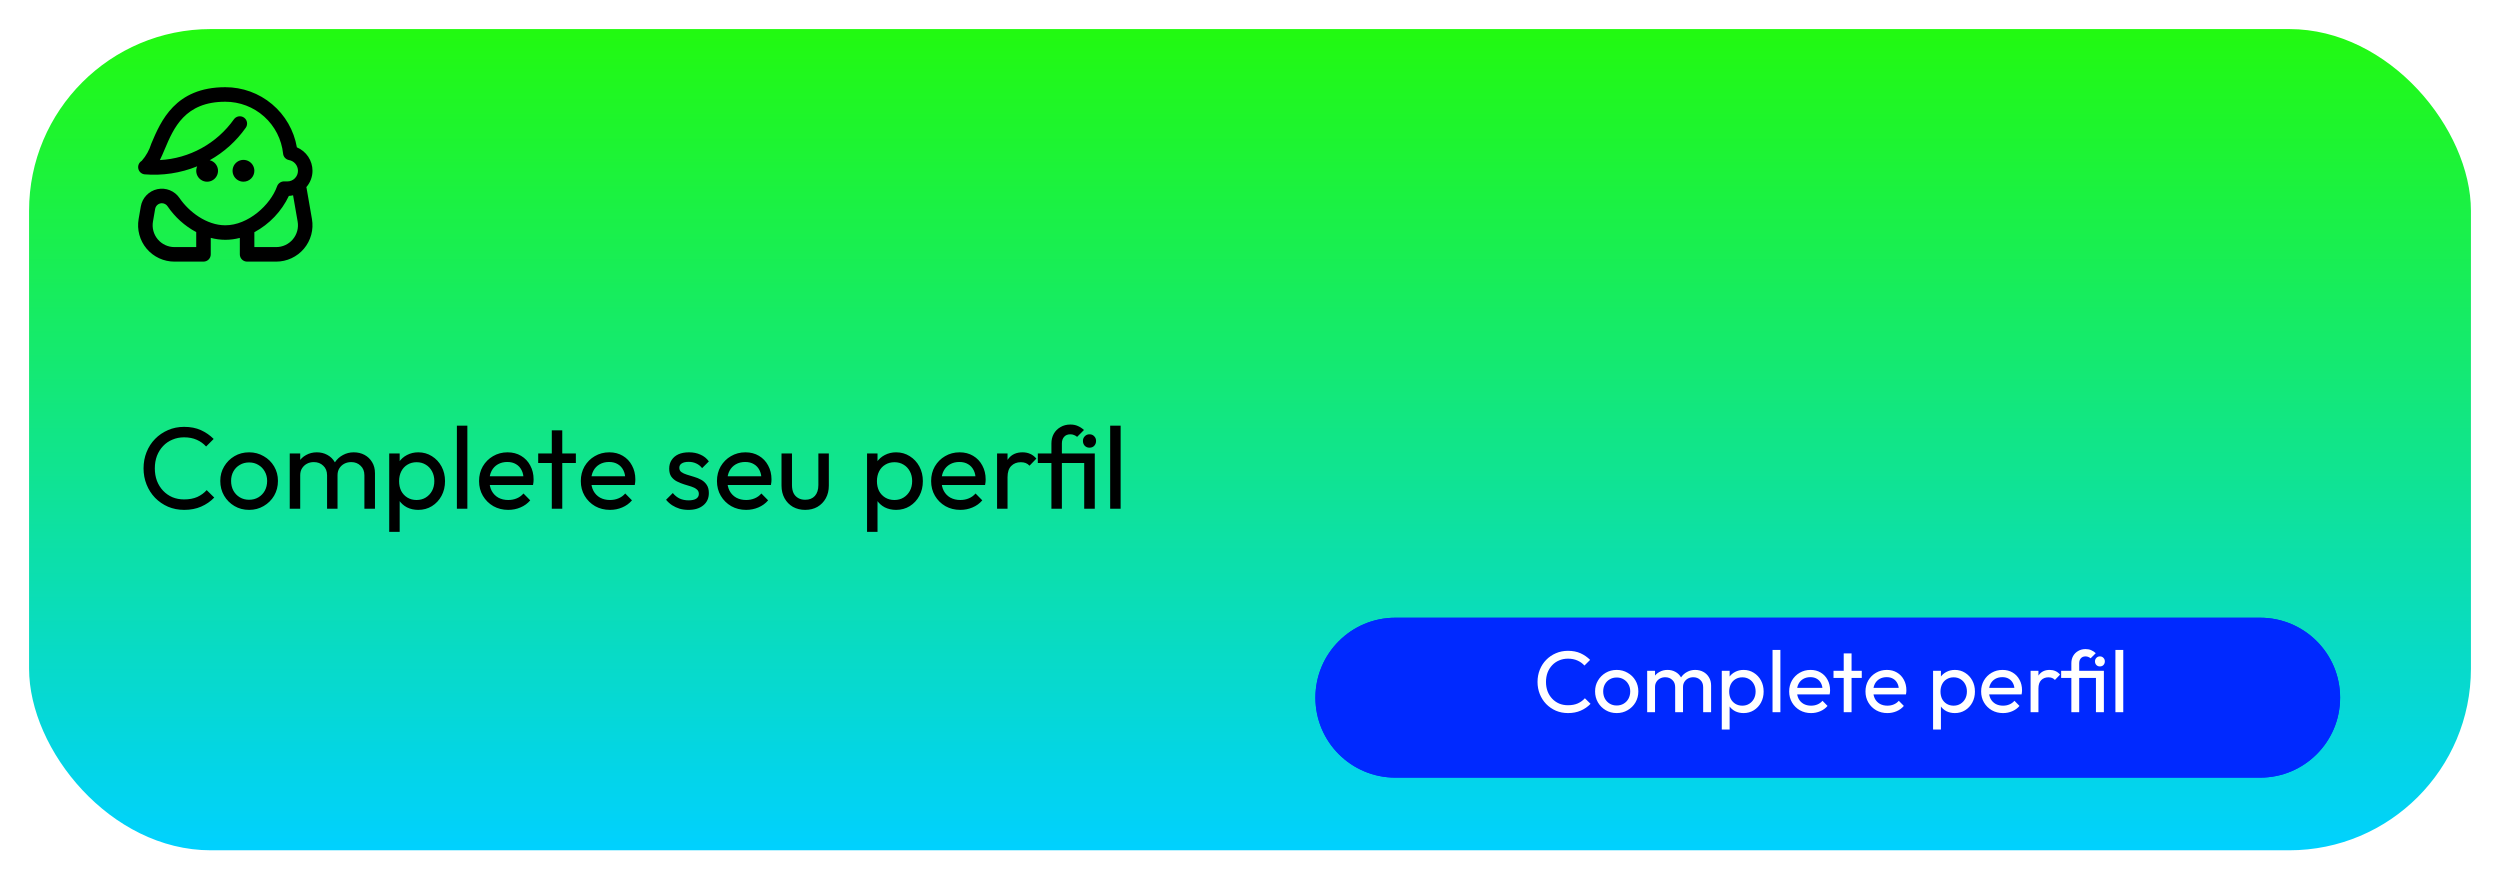 <svg width="344" height="121" viewBox="0 0 344 121" fill="none" xmlns="http://www.w3.org/2000/svg">
<g filter="url(#filter0_d_0_1)">
<rect x="4" width="336" height="113" rx="25" fill="url(#paint0_linear_0_1)"/>
</g>
<g clip-path="url(#clip0_0_1)">
<path d="M33.5 25C33.203 25 32.913 24.912 32.666 24.747C32.42 24.582 32.227 24.348 32.114 24.074C32 23.799 31.971 23.498 32.029 23.207C32.087 22.916 32.229 22.649 32.439 22.439C32.649 22.229 32.916 22.086 33.207 22.028C33.498 21.971 33.8 22 34.074 22.114C34.348 22.227 34.582 22.419 34.747 22.666C34.912 22.913 35 23.203 35 23.5C35 23.897 34.842 24.279 34.56 24.56C34.279 24.841 33.898 25 33.5 25ZM42.925 30.143C43.05 30.862 43.016 31.599 42.826 32.302C42.636 33.006 42.294 33.66 41.825 34.218C41.356 34.776 40.77 35.224 40.11 35.532C39.449 35.84 38.729 35.999 38 35.999H34C33.735 35.999 33.48 35.894 33.293 35.707C33.105 35.519 33 35.265 33 34.999V32.736C32.347 32.909 31.675 32.997 31 32.999C30.324 32.996 29.652 32.905 29 32.73V34.999C29 35.265 28.894 35.519 28.707 35.707C28.519 35.894 28.265 35.999 28 35.999H24C23.271 35.999 22.551 35.84 21.89 35.532C21.229 35.224 20.644 34.776 20.174 34.218C19.705 33.66 19.364 33.006 19.174 32.302C18.984 31.599 18.95 30.862 19.075 30.143L19.375 28.404C19.475 27.825 19.745 27.289 20.152 26.866C20.559 26.443 21.084 26.151 21.658 26.028C22.233 25.906 22.83 25.958 23.375 26.179C23.919 26.399 24.385 26.778 24.712 27.265C25.976 29.123 28.409 31 31 31C34.13 31 37.214 28.221 38.13 25.623C38.203 25.428 38.334 25.26 38.506 25.141C38.677 25.022 38.88 24.957 39.089 24.956L39.521 24.963C39.714 24.966 39.907 24.93 40.086 24.857C40.266 24.785 40.429 24.677 40.567 24.541C40.704 24.405 40.813 24.242 40.888 24.064C40.962 23.885 41 23.693 41 23.5C40.999 23.149 40.876 22.809 40.651 22.54C40.427 22.271 40.115 22.089 39.77 22.026C39.557 21.987 39.362 21.88 39.215 21.722C39.068 21.564 38.977 21.362 38.954 21.146C38.748 19.182 37.821 17.363 36.352 16.043C34.882 14.723 32.975 13.995 31 13.999C25.423 13.999 23.892 17.628 22.662 20.544C22.438 21.07 22.227 21.573 22 22.026C24.011 21.92 25.971 21.36 27.735 20.389C29.499 19.418 31.021 18.061 32.186 16.419C32.262 16.312 32.359 16.221 32.47 16.151C32.581 16.082 32.706 16.035 32.835 16.013C32.965 15.992 33.097 15.996 33.225 16.025C33.353 16.055 33.474 16.109 33.581 16.186C33.688 16.262 33.779 16.358 33.848 16.47C33.918 16.581 33.965 16.705 33.986 16.835C34.008 16.964 34.004 17.097 33.974 17.225C33.945 17.353 33.89 17.474 33.814 17.581C32.516 19.421 30.822 20.947 28.858 22.047C29.157 22.121 29.427 22.285 29.63 22.517C29.833 22.75 29.959 23.039 29.992 23.345C30.024 23.652 29.962 23.961 29.812 24.231C29.663 24.501 29.434 24.718 29.157 24.853C28.88 24.988 28.567 25.034 28.263 24.985C27.959 24.937 27.676 24.795 27.455 24.58C27.234 24.366 27.084 24.088 27.027 23.785C26.969 23.482 27.006 23.169 27.133 22.887C24.834 23.819 22.348 24.195 19.876 23.988C19.67 23.96 19.477 23.869 19.326 23.727C19.174 23.585 19.07 23.399 19.029 23.195C18.987 22.992 19.01 22.78 19.095 22.59C19.179 22.4 19.321 22.241 19.5 22.136C20.104 21.45 20.554 20.642 20.819 19.767C22.124 16.674 24.1 11.999 31 11.999C33.354 11.994 35.635 12.822 37.437 14.336C39.24 15.85 40.449 17.953 40.85 20.273C41.486 20.54 42.03 20.988 42.412 21.562C42.795 22.136 42.999 22.81 43 23.5C42.998 24.331 42.695 25.133 42.146 25.756C42.153 25.782 42.171 25.803 42.176 25.831L42.925 30.143ZM27 31.939C25.418 31.092 24.066 29.873 23.059 28.387C22.973 28.258 22.857 28.152 22.72 28.078C22.584 28.004 22.431 27.965 22.276 27.963H22.259C22.04 27.968 21.829 28.049 21.663 28.191C21.497 28.334 21.386 28.53 21.348 28.745L21.048 30.485C20.973 30.915 20.993 31.357 21.106 31.779C21.22 32.202 21.425 32.594 21.706 32.929C21.987 33.264 22.338 33.533 22.734 33.718C23.131 33.903 23.562 33.999 24 33.999H27V31.939ZM40.955 30.485L40.327 26.872C40.137 26.917 39.943 26.946 39.748 26.957C38.739 29.086 37.075 30.837 35 31.951V33.999H38C38.437 33.999 38.869 33.904 39.266 33.719C39.662 33.534 40.014 33.265 40.295 32.93C40.577 32.596 40.782 32.203 40.896 31.781C41.01 31.359 41.03 30.916 40.955 30.485V30.485Z" fill="black"/>
</g>
<path d="M25.352 70.16C24.552 70.16 23.811 70.016 23.128 69.728C22.445 69.429 21.848 69.019 21.336 68.496C20.835 67.973 20.445 67.365 20.168 66.672C19.891 65.979 19.752 65.237 19.752 64.448C19.752 63.648 19.891 62.901 20.168 62.208C20.445 61.515 20.835 60.912 21.336 60.4C21.848 59.877 22.44 59.472 23.112 59.184C23.795 58.885 24.536 58.736 25.336 58.736C26.211 58.736 26.979 58.885 27.64 59.184C28.301 59.483 28.888 59.888 29.4 60.4L28.36 61.44C28.008 61.045 27.576 60.736 27.064 60.512C26.563 60.288 25.987 60.176 25.336 60.176C24.749 60.176 24.211 60.283 23.72 60.496C23.229 60.699 22.803 60.992 22.44 61.376C22.077 61.76 21.795 62.213 21.592 62.736C21.4 63.259 21.304 63.829 21.304 64.448C21.304 65.067 21.4 65.637 21.592 66.16C21.795 66.683 22.077 67.136 22.44 67.52C22.803 67.904 23.229 68.203 23.72 68.416C24.211 68.619 24.749 68.72 25.336 68.72C26.029 68.72 26.632 68.608 27.144 68.384C27.656 68.149 28.088 67.835 28.44 67.44L29.48 68.464C28.968 68.997 28.365 69.413 27.672 69.712C26.989 70.011 26.216 70.16 25.352 70.16ZM34.278 70.16C33.531 70.16 32.859 69.984 32.262 69.632C31.665 69.28 31.19 68.805 30.838 68.208C30.486 67.6 30.31 66.923 30.31 66.176C30.31 65.44 30.486 64.779 30.838 64.192C31.19 63.595 31.665 63.12 32.262 62.768C32.859 62.416 33.531 62.24 34.278 62.24C35.014 62.24 35.681 62.416 36.278 62.768C36.886 63.109 37.366 63.579 37.718 64.176C38.07 64.773 38.246 65.44 38.246 66.176C38.246 66.923 38.07 67.6 37.718 68.208C37.366 68.805 36.886 69.28 36.278 69.632C35.681 69.984 35.014 70.16 34.278 70.16ZM34.278 68.768C34.758 68.768 35.185 68.656 35.558 68.432C35.931 68.208 36.225 67.904 36.438 67.52C36.651 67.125 36.758 66.677 36.758 66.176C36.758 65.685 36.646 65.248 36.422 64.864C36.209 64.48 35.915 64.181 35.542 63.968C35.179 63.744 34.758 63.632 34.278 63.632C33.798 63.632 33.371 63.744 32.998 63.968C32.625 64.181 32.331 64.48 32.118 64.864C31.905 65.248 31.798 65.685 31.798 66.176C31.798 66.677 31.905 67.125 32.118 67.52C32.331 67.904 32.625 68.208 32.998 68.432C33.371 68.656 33.798 68.768 34.278 68.768ZM39.868 70V62.4H41.309V70H39.868ZM45.005 70V65.408C45.005 64.843 44.828 64.4 44.477 64.08C44.135 63.749 43.703 63.584 43.181 63.584C42.828 63.584 42.514 63.659 42.236 63.808C41.959 63.957 41.735 64.165 41.565 64.432C41.394 64.699 41.309 65.019 41.309 65.392L40.717 65.104C40.717 64.528 40.839 64.027 41.084 63.6C41.34 63.173 41.687 62.843 42.124 62.608C42.562 62.363 43.053 62.24 43.596 62.24C44.13 62.24 44.61 62.357 45.036 62.592C45.474 62.827 45.815 63.157 46.06 63.584C46.316 64.011 46.444 64.517 46.444 65.104V70H45.005ZM50.141 70V65.408C50.141 64.843 49.965 64.4 49.612 64.08C49.271 63.749 48.844 63.584 48.333 63.584C47.98 63.584 47.66 63.659 47.373 63.808C47.095 63.957 46.871 64.165 46.7 64.432C46.53 64.699 46.444 65.019 46.444 65.392L45.629 65.104C45.66 64.517 45.815 64.016 46.093 63.6C46.38 63.173 46.748 62.843 47.197 62.608C47.645 62.363 48.135 62.24 48.669 62.24C49.223 62.24 49.719 62.357 50.157 62.592C50.594 62.827 50.941 63.157 51.197 63.584C51.463 64.011 51.596 64.523 51.596 65.12V70H50.141ZM57.556 70.16C56.98 70.16 56.457 70.043 55.988 69.808C55.529 69.563 55.161 69.227 54.884 68.8C54.607 68.373 54.452 67.888 54.42 67.344V65.056C54.452 64.501 54.607 64.016 54.884 63.6C55.172 63.173 55.545 62.843 56.004 62.608C56.473 62.363 56.991 62.24 57.556 62.24C58.249 62.24 58.873 62.416 59.428 62.768C59.993 63.12 60.436 63.595 60.756 64.192C61.076 64.789 61.236 65.461 61.236 66.208C61.236 66.955 61.076 67.627 60.756 68.224C60.436 68.821 59.993 69.296 59.428 69.648C58.873 69.989 58.249 70.16 57.556 70.16ZM57.316 68.8C57.796 68.8 58.217 68.688 58.58 68.464C58.943 68.24 59.231 67.936 59.444 67.552C59.657 67.157 59.764 66.704 59.764 66.192C59.764 65.691 59.657 65.243 59.444 64.848C59.231 64.453 58.943 64.149 58.58 63.936C58.217 63.712 57.801 63.6 57.332 63.6C56.852 63.6 56.431 63.712 56.068 63.936C55.705 64.149 55.423 64.453 55.22 64.848C55.017 65.243 54.916 65.696 54.916 66.208C54.916 66.709 55.012 67.157 55.204 67.552C55.407 67.936 55.689 68.24 56.052 68.464C56.425 68.688 56.847 68.8 57.316 68.8ZM53.556 73.184V62.4H54.996V64.4L54.724 66.24L54.996 68.096V73.184H53.556ZM62.868 70V58.576H64.308V70H62.868ZM69.935 70.16C69.178 70.16 68.495 69.989 67.887 69.648C67.279 69.296 66.799 68.821 66.447 68.224C66.095 67.627 65.919 66.949 65.919 66.192C65.919 65.445 66.09 64.773 66.431 64.176C66.783 63.579 67.253 63.109 67.839 62.768C68.437 62.416 69.103 62.24 69.839 62.24C70.543 62.24 71.162 62.4 71.695 62.72C72.239 63.04 72.661 63.483 72.959 64.048C73.269 64.613 73.423 65.253 73.423 65.968C73.423 66.075 73.418 66.192 73.407 66.32C73.397 66.437 73.375 66.576 73.343 66.736H66.927V65.536H72.575L72.047 66C72.047 65.488 71.957 65.056 71.775 64.704C71.594 64.341 71.338 64.064 71.007 63.872C70.677 63.669 70.277 63.568 69.807 63.568C69.317 63.568 68.885 63.675 68.511 63.888C68.138 64.101 67.85 64.4 67.647 64.784C67.445 65.168 67.343 65.621 67.343 66.144C67.343 66.677 67.45 67.147 67.663 67.552C67.877 67.947 68.181 68.256 68.575 68.48C68.97 68.693 69.423 68.8 69.935 68.8C70.362 68.8 70.751 68.725 71.103 68.576C71.466 68.427 71.775 68.203 72.031 67.904L72.959 68.848C72.597 69.275 72.149 69.6 71.615 69.824C71.093 70.048 70.533 70.16 69.935 70.16ZM75.927 70V59.216H77.367V70H75.927ZM74.055 63.712V62.4H79.239V63.712H74.055ZM83.935 70.16C83.178 70.16 82.495 69.989 81.887 69.648C81.279 69.296 80.799 68.821 80.447 68.224C80.095 67.627 79.919 66.949 79.919 66.192C79.919 65.445 80.09 64.773 80.431 64.176C80.783 63.579 81.253 63.109 81.839 62.768C82.437 62.416 83.103 62.24 83.839 62.24C84.543 62.24 85.162 62.4 85.695 62.72C86.239 63.04 86.661 63.483 86.959 64.048C87.269 64.613 87.423 65.253 87.423 65.968C87.423 66.075 87.418 66.192 87.407 66.32C87.397 66.437 87.375 66.576 87.343 66.736H80.927V65.536H86.575L86.047 66C86.047 65.488 85.957 65.056 85.775 64.704C85.594 64.341 85.338 64.064 85.007 63.872C84.677 63.669 84.277 63.568 83.807 63.568C83.317 63.568 82.885 63.675 82.511 63.888C82.138 64.101 81.85 64.4 81.647 64.784C81.445 65.168 81.343 65.621 81.343 66.144C81.343 66.677 81.45 67.147 81.663 67.552C81.877 67.947 82.181 68.256 82.575 68.48C82.97 68.693 83.423 68.8 83.935 68.8C84.362 68.8 84.751 68.725 85.103 68.576C85.466 68.427 85.775 68.203 86.031 67.904L86.959 68.848C86.597 69.275 86.149 69.6 85.615 69.824C85.093 70.048 84.533 70.16 83.935 70.16ZM94.738 70.16C94.311 70.16 93.906 70.107 93.522 70C93.148 69.883 92.802 69.723 92.482 69.52C92.162 69.307 91.884 69.056 91.65 68.768L92.578 67.84C92.855 68.181 93.175 68.437 93.538 68.608C93.9 68.768 94.306 68.848 94.754 68.848C95.202 68.848 95.548 68.773 95.794 68.624C96.039 68.464 96.162 68.245 96.162 67.968C96.162 67.691 96.06 67.477 95.858 67.328C95.666 67.168 95.415 67.04 95.106 66.944C94.796 66.837 94.466 66.736 94.114 66.64C93.772 66.533 93.447 66.4 93.138 66.24C92.828 66.08 92.572 65.861 92.37 65.584C92.178 65.307 92.082 64.939 92.082 64.48C92.082 64.021 92.194 63.627 92.418 63.296C92.642 62.955 92.951 62.693 93.346 62.512C93.751 62.331 94.236 62.24 94.802 62.24C95.399 62.24 95.927 62.347 96.386 62.56C96.855 62.763 97.239 63.072 97.538 63.488L96.61 64.416C96.396 64.139 96.13 63.925 95.81 63.776C95.5 63.627 95.148 63.552 94.754 63.552C94.338 63.552 94.018 63.627 93.794 63.776C93.58 63.915 93.474 64.112 93.474 64.368C93.474 64.624 93.57 64.821 93.762 64.96C93.954 65.099 94.204 65.216 94.514 65.312C94.834 65.408 95.164 65.509 95.506 65.616C95.847 65.712 96.172 65.845 96.482 66.016C96.791 66.187 97.042 66.416 97.234 66.704C97.436 66.992 97.538 67.371 97.538 67.84C97.538 68.555 97.282 69.12 96.77 69.536C96.268 69.952 95.591 70.16 94.738 70.16ZM102.67 70.16C101.912 70.16 101.23 69.989 100.622 69.648C100.014 69.296 99.534 68.821 99.182 68.224C98.83 67.627 98.654 66.949 98.654 66.192C98.654 65.445 98.824 64.773 99.166 64.176C99.518 63.579 99.987 63.109 100.574 62.768C101.171 62.416 101.838 62.24 102.574 62.24C103.278 62.24 103.896 62.4 104.43 62.72C104.974 63.04 105.395 63.483 105.694 64.048C106.003 64.613 106.158 65.253 106.158 65.968C106.158 66.075 106.152 66.192 106.142 66.32C106.131 66.437 106.11 66.576 106.078 66.736H99.662V65.536H105.31L104.782 66C104.782 65.488 104.691 65.056 104.51 64.704C104.328 64.341 104.072 64.064 103.742 63.872C103.411 63.669 103.011 63.568 102.542 63.568C102.051 63.568 101.619 63.675 101.246 63.888C100.872 64.101 100.584 64.4 100.382 64.784C100.179 65.168 100.078 65.621 100.078 66.144C100.078 66.677 100.184 67.147 100.398 67.552C100.611 67.947 100.915 68.256 101.31 68.48C101.704 68.693 102.158 68.8 102.67 68.8C103.096 68.8 103.486 68.725 103.838 68.576C104.2 68.427 104.51 68.203 104.766 67.904L105.694 68.848C105.331 69.275 104.883 69.6 104.35 69.824C103.827 70.048 103.267 70.16 102.67 70.16ZM110.784 70.16C110.165 70.16 109.605 70.021 109.104 69.744C108.613 69.456 108.229 69.061 107.952 68.56C107.675 68.059 107.536 67.477 107.536 66.816V62.4H108.976V66.752C108.976 67.168 109.045 67.531 109.184 67.84C109.333 68.139 109.547 68.368 109.824 68.528C110.101 68.688 110.427 68.768 110.8 68.768C111.365 68.768 111.808 68.592 112.128 68.24C112.448 67.877 112.608 67.381 112.608 66.752V62.4H114.048V66.816C114.048 67.477 113.909 68.059 113.632 68.56C113.355 69.061 112.971 69.456 112.48 69.744C112 70.021 111.435 70.16 110.784 70.16ZM123.306 70.16C122.73 70.16 122.207 70.043 121.738 69.808C121.279 69.563 120.911 69.227 120.634 68.8C120.357 68.373 120.202 67.888 120.17 67.344V65.056C120.202 64.501 120.357 64.016 120.634 63.6C120.922 63.173 121.295 62.843 121.754 62.608C122.223 62.363 122.741 62.24 123.306 62.24C123.999 62.24 124.623 62.416 125.178 62.768C125.743 63.12 126.186 63.595 126.506 64.192C126.826 64.789 126.986 65.461 126.986 66.208C126.986 66.955 126.826 67.627 126.506 68.224C126.186 68.821 125.743 69.296 125.178 69.648C124.623 69.989 123.999 70.16 123.306 70.16ZM123.066 68.8C123.546 68.8 123.967 68.688 124.33 68.464C124.693 68.24 124.981 67.936 125.194 67.552C125.407 67.157 125.514 66.704 125.514 66.192C125.514 65.691 125.407 65.243 125.194 64.848C124.981 64.453 124.693 64.149 124.33 63.936C123.967 63.712 123.551 63.6 123.082 63.6C122.602 63.6 122.181 63.712 121.818 63.936C121.455 64.149 121.173 64.453 120.97 64.848C120.767 65.243 120.666 65.696 120.666 66.208C120.666 66.709 120.762 67.157 120.954 67.552C121.157 67.936 121.439 68.24 121.802 68.464C122.175 68.688 122.597 68.8 123.066 68.8ZM119.306 73.184V62.4H120.746V64.4L120.474 66.24L120.746 68.096V73.184H119.306ZM132.139 70.16C131.381 70.16 130.699 69.989 130.091 69.648C129.483 69.296 129.003 68.821 128.651 68.224C128.299 67.627 128.123 66.949 128.123 66.192C128.123 65.445 128.293 64.773 128.635 64.176C128.987 63.579 129.456 63.109 130.043 62.768C130.64 62.416 131.307 62.24 132.043 62.24C132.747 62.24 133.365 62.4 133.899 62.72C134.443 63.04 134.864 63.483 135.163 64.048C135.472 64.613 135.627 65.253 135.627 65.968C135.627 66.075 135.621 66.192 135.611 66.32C135.6 66.437 135.579 66.576 135.547 66.736H129.131V65.536H134.779L134.251 66C134.251 65.488 134.16 65.056 133.979 64.704C133.797 64.341 133.541 64.064 133.211 63.872C132.88 63.669 132.48 63.568 132.011 63.568C131.52 63.568 131.088 63.675 130.715 63.888C130.341 64.101 130.053 64.4 129.851 64.784C129.648 65.168 129.547 65.621 129.547 66.144C129.547 66.677 129.653 67.147 129.867 67.552C130.08 67.947 130.384 68.256 130.779 68.48C131.173 68.693 131.627 68.8 132.139 68.8C132.565 68.8 132.955 68.725 133.307 68.576C133.669 68.427 133.979 68.203 134.235 67.904L135.163 68.848C134.8 69.275 134.352 69.6 133.819 69.824C133.296 70.048 132.736 70.16 132.139 70.16ZM137.197 70V62.4H138.637V70H137.197ZM138.637 65.664L138.093 65.424C138.093 64.453 138.317 63.68 138.765 63.104C139.213 62.528 139.858 62.24 140.701 62.24C141.085 62.24 141.431 62.309 141.741 62.448C142.05 62.576 142.338 62.795 142.605 63.104L141.661 64.08C141.501 63.909 141.325 63.787 141.133 63.712C140.941 63.637 140.717 63.6 140.461 63.6C139.927 63.6 139.49 63.771 139.149 64.112C138.807 64.453 138.637 64.971 138.637 65.664ZM144.675 70V61.024C144.675 60.523 144.782 60.08 144.995 59.696C145.219 59.301 145.529 58.992 145.923 58.768C146.318 58.533 146.771 58.416 147.283 58.416C147.678 58.416 148.025 58.485 148.323 58.624C148.622 58.752 148.899 58.933 149.155 59.168L148.211 60.112C148.073 59.995 147.929 59.909 147.779 59.856C147.63 59.792 147.465 59.76 147.283 59.76C146.91 59.76 146.622 59.877 146.419 60.112C146.217 60.336 146.115 60.64 146.115 61.024V70H144.675ZM142.803 63.712V62.4H150.019V63.712H142.803ZM149.187 70V62.4H150.643V70H149.187ZM149.907 61.6C149.651 61.6 149.438 61.515 149.267 61.344C149.097 61.163 149.011 60.939 149.011 60.672C149.011 60.416 149.097 60.203 149.267 60.032C149.438 59.851 149.651 59.76 149.907 59.76C150.185 59.76 150.403 59.851 150.563 60.032C150.734 60.203 150.819 60.416 150.819 60.672C150.819 60.939 150.734 61.163 150.563 61.344C150.403 61.515 150.185 61.6 149.907 61.6ZM152.759 70V58.576H154.199V70H152.759Z" fill="black"/>
<g filter="url(#filter1_d_0_1)">
<path d="M181 92C181 98.075 185.925 103 192 103H311C317.075 103 322 98.075 322 92C322 85.925 317.075 81 311 81H192C185.925 81 181 85.925 181 92Z" fill="#0029FF"/>
<path d="M181.5 92C181.5 97.799 186.201 102.5 192 102.5H311C316.799 102.5 321.5 97.799 321.5 92C321.5 86.201 316.799 81.5 311 81.5H192C186.201 81.5 181.5 86.201 181.5 92Z" stroke="#0029FF"/>
</g>
<path d="M215.764 98.12C215.164 98.12 214.608 98.012 214.096 97.796C213.584 97.572 213.136 97.264 212.752 96.872C212.376 96.48 212.084 96.024 211.876 95.504C211.668 94.984 211.564 94.428 211.564 93.836C211.564 93.236 211.668 92.676 211.876 92.156C212.084 91.636 212.376 91.184 212.752 90.8C213.136 90.408 213.58 90.104 214.084 89.888C214.596 89.664 215.152 89.552 215.752 89.552C216.408 89.552 216.984 89.664 217.48 89.888C217.976 90.112 218.416 90.416 218.8 90.8L218.02 91.58C217.756 91.284 217.432 91.052 217.048 90.884C216.672 90.716 216.24 90.632 215.752 90.632C215.312 90.632 214.908 90.712 214.54 90.872C214.172 91.024 213.852 91.244 213.58 91.532C213.308 91.82 213.096 92.16 212.944 92.552C212.8 92.944 212.728 93.372 212.728 93.836C212.728 94.3 212.8 94.728 212.944 95.12C213.096 95.512 213.308 95.852 213.58 96.14C213.852 96.428 214.172 96.652 214.54 96.812C214.908 96.964 215.312 97.04 215.752 97.04C216.272 97.04 216.724 96.956 217.108 96.788C217.492 96.612 217.816 96.376 218.08 96.08L218.86 96.848C218.476 97.248 218.024 97.56 217.504 97.784C216.992 98.008 216.412 98.12 215.764 98.12ZM222.459 98.12C221.899 98.12 221.395 97.988 220.947 97.724C220.499 97.46 220.143 97.104 219.879 96.656C219.615 96.2 219.483 95.692 219.483 95.132C219.483 94.58 219.615 94.084 219.879 93.644C220.143 93.196 220.499 92.84 220.947 92.576C221.395 92.312 221.899 92.18 222.459 92.18C223.011 92.18 223.511 92.312 223.959 92.576C224.415 92.832 224.775 93.184 225.039 93.632C225.303 94.08 225.435 94.58 225.435 95.132C225.435 95.692 225.303 96.2 225.039 96.656C224.775 97.104 224.415 97.46 223.959 97.724C223.511 97.988 223.011 98.12 222.459 98.12ZM222.459 97.076C222.819 97.076 223.139 96.992 223.419 96.824C223.699 96.656 223.919 96.428 224.079 96.14C224.239 95.844 224.319 95.508 224.319 95.132C224.319 94.764 224.235 94.436 224.067 94.148C223.907 93.86 223.687 93.636 223.407 93.476C223.135 93.308 222.819 93.224 222.459 93.224C222.099 93.224 221.779 93.308 221.499 93.476C221.219 93.636 220.999 93.86 220.839 94.148C220.679 94.436 220.599 94.764 220.599 95.132C220.599 95.508 220.679 95.844 220.839 96.14C220.999 96.428 221.219 96.656 221.499 96.824C221.779 96.992 222.099 97.076 222.459 97.076ZM226.651 98V92.3H227.731V98H226.651ZM230.503 98V94.556C230.503 94.132 230.371 93.8 230.107 93.56C229.851 93.312 229.527 93.188 229.135 93.188C228.871 93.188 228.635 93.244 228.427 93.356C228.219 93.468 228.051 93.624 227.923 93.824C227.795 94.024 227.731 94.264 227.731 94.544L227.287 94.328C227.287 93.896 227.379 93.52 227.563 93.2C227.755 92.88 228.015 92.632 228.343 92.456C228.671 92.272 229.039 92.18 229.447 92.18C229.847 92.18 230.207 92.268 230.527 92.444C230.855 92.62 231.111 92.868 231.295 93.188C231.487 93.508 231.583 93.888 231.583 94.328V98H230.503ZM234.355 98V94.556C234.355 94.132 234.223 93.8 233.959 93.56C233.703 93.312 233.383 93.188 232.999 93.188C232.735 93.188 232.495 93.244 232.279 93.356C232.071 93.468 231.903 93.624 231.775 93.824C231.647 94.024 231.583 94.264 231.583 94.544L230.971 94.328C230.995 93.888 231.111 93.512 231.319 93.2C231.535 92.88 231.811 92.632 232.147 92.456C232.483 92.272 232.851 92.18 233.251 92.18C233.667 92.18 234.039 92.268 234.367 92.444C234.695 92.62 234.955 92.868 235.147 93.188C235.347 93.508 235.447 93.892 235.447 94.34V98H234.355ZM239.917 98.12C239.485 98.12 239.093 98.032 238.741 97.856C238.397 97.672 238.121 97.42 237.913 97.1C237.705 96.78 237.589 96.416 237.565 96.008V94.292C237.589 93.876 237.705 93.512 237.913 93.2C238.129 92.88 238.409 92.632 238.753 92.456C239.105 92.272 239.493 92.18 239.917 92.18C240.437 92.18 240.905 92.312 241.321 92.576C241.745 92.84 242.077 93.196 242.317 93.644C242.557 94.092 242.677 94.596 242.677 95.156C242.677 95.716 242.557 96.22 242.317 96.668C242.077 97.116 241.745 97.472 241.321 97.736C240.905 97.992 240.437 98.12 239.917 98.12ZM239.737 97.1C240.097 97.1 240.413 97.016 240.685 96.848C240.957 96.68 241.173 96.452 241.333 96.164C241.493 95.868 241.573 95.528 241.573 95.144C241.573 94.768 241.493 94.432 241.333 94.136C241.173 93.84 240.957 93.612 240.685 93.452C240.413 93.284 240.101 93.2 239.749 93.2C239.389 93.2 239.073 93.284 238.801 93.452C238.529 93.612 238.317 93.84 238.165 94.136C238.013 94.432 237.937 94.772 237.937 95.156C237.937 95.532 238.009 95.868 238.153 96.164C238.305 96.452 238.517 96.68 238.789 96.848C239.069 97.016 239.385 97.1 239.737 97.1ZM236.917 100.388V92.3H237.997V93.8L237.793 95.18L237.997 96.572V100.388H236.917ZM243.901 98V89.432H244.981V98H243.901ZM249.202 98.12C248.634 98.12 248.122 97.992 247.666 97.736C247.21 97.472 246.85 97.116 246.586 96.668C246.322 96.22 246.19 95.712 246.19 95.144C246.19 94.584 246.318 94.08 246.574 93.632C246.838 93.184 247.19 92.832 247.63 92.576C248.078 92.312 248.578 92.18 249.13 92.18C249.658 92.18 250.122 92.3 250.522 92.54C250.93 92.78 251.246 93.112 251.47 93.536C251.702 93.96 251.818 94.44 251.818 94.976C251.818 95.056 251.814 95.144 251.806 95.24C251.798 95.328 251.782 95.432 251.758 95.552H246.946V94.652H251.182L250.786 95C250.786 94.616 250.718 94.292 250.582 94.028C250.446 93.756 250.254 93.548 250.006 93.404C249.758 93.252 249.458 93.176 249.106 93.176C248.738 93.176 248.414 93.256 248.134 93.416C247.854 93.576 247.638 93.8 247.486 94.088C247.334 94.376 247.258 94.716 247.258 95.108C247.258 95.508 247.338 95.86 247.498 96.164C247.658 96.46 247.886 96.692 248.182 96.86C248.478 97.02 248.818 97.1 249.202 97.1C249.522 97.1 249.814 97.044 250.078 96.932C250.35 96.82 250.582 96.652 250.774 96.428L251.47 97.136C251.198 97.456 250.862 97.7 250.462 97.868C250.07 98.036 249.65 98.12 249.202 98.12ZM253.695 98V89.912H254.775V98H253.695ZM252.291 93.284V92.3H256.179V93.284H252.291ZM259.702 98.12C259.134 98.12 258.622 97.992 258.166 97.736C257.71 97.472 257.35 97.116 257.086 96.668C256.822 96.22 256.69 95.712 256.69 95.144C256.69 94.584 256.818 94.08 257.074 93.632C257.338 93.184 257.69 92.832 258.13 92.576C258.578 92.312 259.078 92.18 259.63 92.18C260.158 92.18 260.622 92.3 261.022 92.54C261.43 92.78 261.746 93.112 261.97 93.536C262.202 93.96 262.318 94.44 262.318 94.976C262.318 95.056 262.314 95.144 262.306 95.24C262.298 95.328 262.282 95.432 262.258 95.552H257.446V94.652H261.682L261.286 95C261.286 94.616 261.218 94.292 261.082 94.028C260.946 93.756 260.754 93.548 260.506 93.404C260.258 93.252 259.958 93.176 259.606 93.176C259.238 93.176 258.914 93.256 258.634 93.416C258.354 93.576 258.138 93.8 257.986 94.088C257.834 94.376 257.758 94.716 257.758 95.108C257.758 95.508 257.838 95.86 257.998 96.164C258.158 96.46 258.386 96.692 258.682 96.86C258.978 97.02 259.318 97.1 259.702 97.1C260.022 97.1 260.314 97.044 260.578 96.932C260.85 96.82 261.082 96.652 261.274 96.428L261.97 97.136C261.698 97.456 261.362 97.7 260.962 97.868C260.57 98.036 260.15 98.12 259.702 98.12ZM268.991 98.12C268.559 98.12 268.167 98.032 267.815 97.856C267.471 97.672 267.195 97.42 266.987 97.1C266.779 96.78 266.663 96.416 266.639 96.008V94.292C266.663 93.876 266.779 93.512 266.987 93.2C267.203 92.88 267.483 92.632 267.827 92.456C268.179 92.272 268.567 92.18 268.991 92.18C269.511 92.18 269.979 92.312 270.395 92.576C270.819 92.84 271.151 93.196 271.391 93.644C271.631 94.092 271.751 94.596 271.751 95.156C271.751 95.716 271.631 96.22 271.391 96.668C271.151 97.116 270.819 97.472 270.395 97.736C269.979 97.992 269.511 98.12 268.991 98.12ZM268.811 97.1C269.171 97.1 269.487 97.016 269.759 96.848C270.031 96.68 270.247 96.452 270.407 96.164C270.567 95.868 270.647 95.528 270.647 95.144C270.647 94.768 270.567 94.432 270.407 94.136C270.247 93.84 270.031 93.612 269.759 93.452C269.487 93.284 269.175 93.2 268.823 93.2C268.463 93.2 268.147 93.284 267.875 93.452C267.603 93.612 267.391 93.84 267.239 94.136C267.087 94.432 267.011 94.772 267.011 95.156C267.011 95.532 267.083 95.868 267.227 96.164C267.379 96.452 267.591 96.68 267.863 96.848C268.143 97.016 268.459 97.1 268.811 97.1ZM265.991 100.388V92.3H267.071V93.8L266.867 95.18L267.071 96.572V100.388H265.991ZM275.616 98.12C275.048 98.12 274.536 97.992 274.08 97.736C273.624 97.472 273.264 97.116 273 96.668C272.736 96.22 272.604 95.712 272.604 95.144C272.604 94.584 272.732 94.08 272.988 93.632C273.252 93.184 273.604 92.832 274.044 92.576C274.492 92.312 274.992 92.18 275.544 92.18C276.072 92.18 276.536 92.3 276.936 92.54C277.344 92.78 277.66 93.112 277.884 93.536C278.116 93.96 278.232 94.44 278.232 94.976C278.232 95.056 278.228 95.144 278.22 95.24C278.212 95.328 278.196 95.432 278.172 95.552H273.36V94.652H277.596L277.2 95C277.2 94.616 277.132 94.292 276.996 94.028C276.86 93.756 276.668 93.548 276.42 93.404C276.172 93.252 275.872 93.176 275.52 93.176C275.152 93.176 274.828 93.256 274.548 93.416C274.268 93.576 274.052 93.8 273.9 94.088C273.748 94.376 273.672 94.716 273.672 95.108C273.672 95.508 273.752 95.86 273.912 96.164C274.072 96.46 274.3 96.692 274.596 96.86C274.892 97.02 275.232 97.1 275.616 97.1C275.936 97.1 276.228 97.044 276.492 96.932C276.764 96.82 276.996 96.652 277.188 96.428L277.884 97.136C277.612 97.456 277.276 97.7 276.876 97.868C276.484 98.036 276.064 98.12 275.616 98.12ZM279.409 98V92.3H280.489V98H279.409ZM280.489 94.748L280.081 94.568C280.081 93.84 280.249 93.26 280.585 92.828C280.921 92.396 281.405 92.18 282.037 92.18C282.325 92.18 282.585 92.232 282.817 92.336C283.049 92.432 283.265 92.596 283.465 92.828L282.757 93.56C282.637 93.432 282.505 93.34 282.361 93.284C282.217 93.228 282.049 93.2 281.857 93.2C281.457 93.2 281.129 93.328 280.873 93.584C280.617 93.84 280.489 94.228 280.489 94.748ZM285.018 98V91.268C285.018 90.892 285.098 90.56 285.258 90.272C285.426 89.976 285.658 89.744 285.954 89.576C286.25 89.4 286.59 89.312 286.974 89.312C287.27 89.312 287.53 89.364 287.754 89.468C287.978 89.564 288.186 89.7 288.378 89.876L287.67 90.584C287.566 90.496 287.458 90.432 287.346 90.392C287.234 90.344 287.11 90.32 286.974 90.32C286.694 90.32 286.478 90.408 286.326 90.584C286.174 90.752 286.098 90.98 286.098 91.268V98H285.018ZM283.614 93.284V92.3H289.026V93.284H283.614ZM288.402 98V92.3H289.494V98H288.402ZM288.942 91.7C288.75 91.7 288.59 91.636 288.462 91.508C288.334 91.372 288.27 91.204 288.27 91.004C288.27 90.812 288.334 90.652 288.462 90.524C288.59 90.388 288.75 90.32 288.942 90.32C289.15 90.32 289.314 90.388 289.434 90.524C289.562 90.652 289.626 90.812 289.626 91.004C289.626 91.204 289.562 91.372 289.434 91.508C289.314 91.636 289.15 91.7 288.942 91.7ZM291.081 98V89.432H292.161V98H291.081Z" fill="white"/>
<defs>
<filter id="filter0_d_0_1" x="0" y="0" width="344" height="121" filterUnits="userSpaceOnUse" color-interpolation-filters="sRGB">
<feFlood flood-opacity="0" result="BackgroundImageFix"/>
<feColorMatrix in="SourceAlpha" type="matrix" values="0 0 0 0 0 0 0 0 0 0 0 0 0 0 0 0 0 0 127 0" result="hardAlpha"/>
<feOffset dy="4"/>
<feGaussianBlur stdDeviation="2"/>
<feComposite in2="hardAlpha" operator="out"/>
<feColorMatrix type="matrix" values="0 0 0 0 0 0 0 0 0 0 0 0 0 0 0 0 0 0 0.25 0"/>
<feBlend mode="normal" in2="BackgroundImageFix" result="effect1_dropShadow_0_1"/>
<feBlend mode="normal" in="SourceGraphic" in2="effect1_dropShadow_0_1" result="shape"/>
</filter>
<filter id="filter1_d_0_1" x="177" y="81" width="149" height="30" filterUnits="userSpaceOnUse" color-interpolation-filters="sRGB">
<feFlood flood-opacity="0" result="BackgroundImageFix"/>
<feColorMatrix in="SourceAlpha" type="matrix" values="0 0 0 0 0 0 0 0 0 0 0 0 0 0 0 0 0 0 127 0" result="hardAlpha"/>
<feOffset dy="4"/>
<feGaussianBlur stdDeviation="2"/>
<feComposite in2="hardAlpha" operator="out"/>
<feColorMatrix type="matrix" values="0 0 0 0 0 0 0 0 0 0 0 0 0 0 0 0 0 0 0.25 0"/>
<feBlend mode="normal" in2="BackgroundImageFix" result="effect1_dropShadow_0_1"/>
<feBlend mode="normal" in="SourceGraphic" in2="effect1_dropShadow_0_1" result="shape"/>
</filter>
<linearGradient id="paint0_linear_0_1" x1="172" y1="0" x2="172" y2="113" gradientUnits="userSpaceOnUse">
<stop stop-color="#22FA10"/>
<stop offset="1" stop-color="#00D1FF"/>
</linearGradient>
<clipPath id="clip0_0_1">
<rect width="24" height="24" fill="white" transform="translate(19 12)"/>
</clipPath>
</defs>
</svg>
